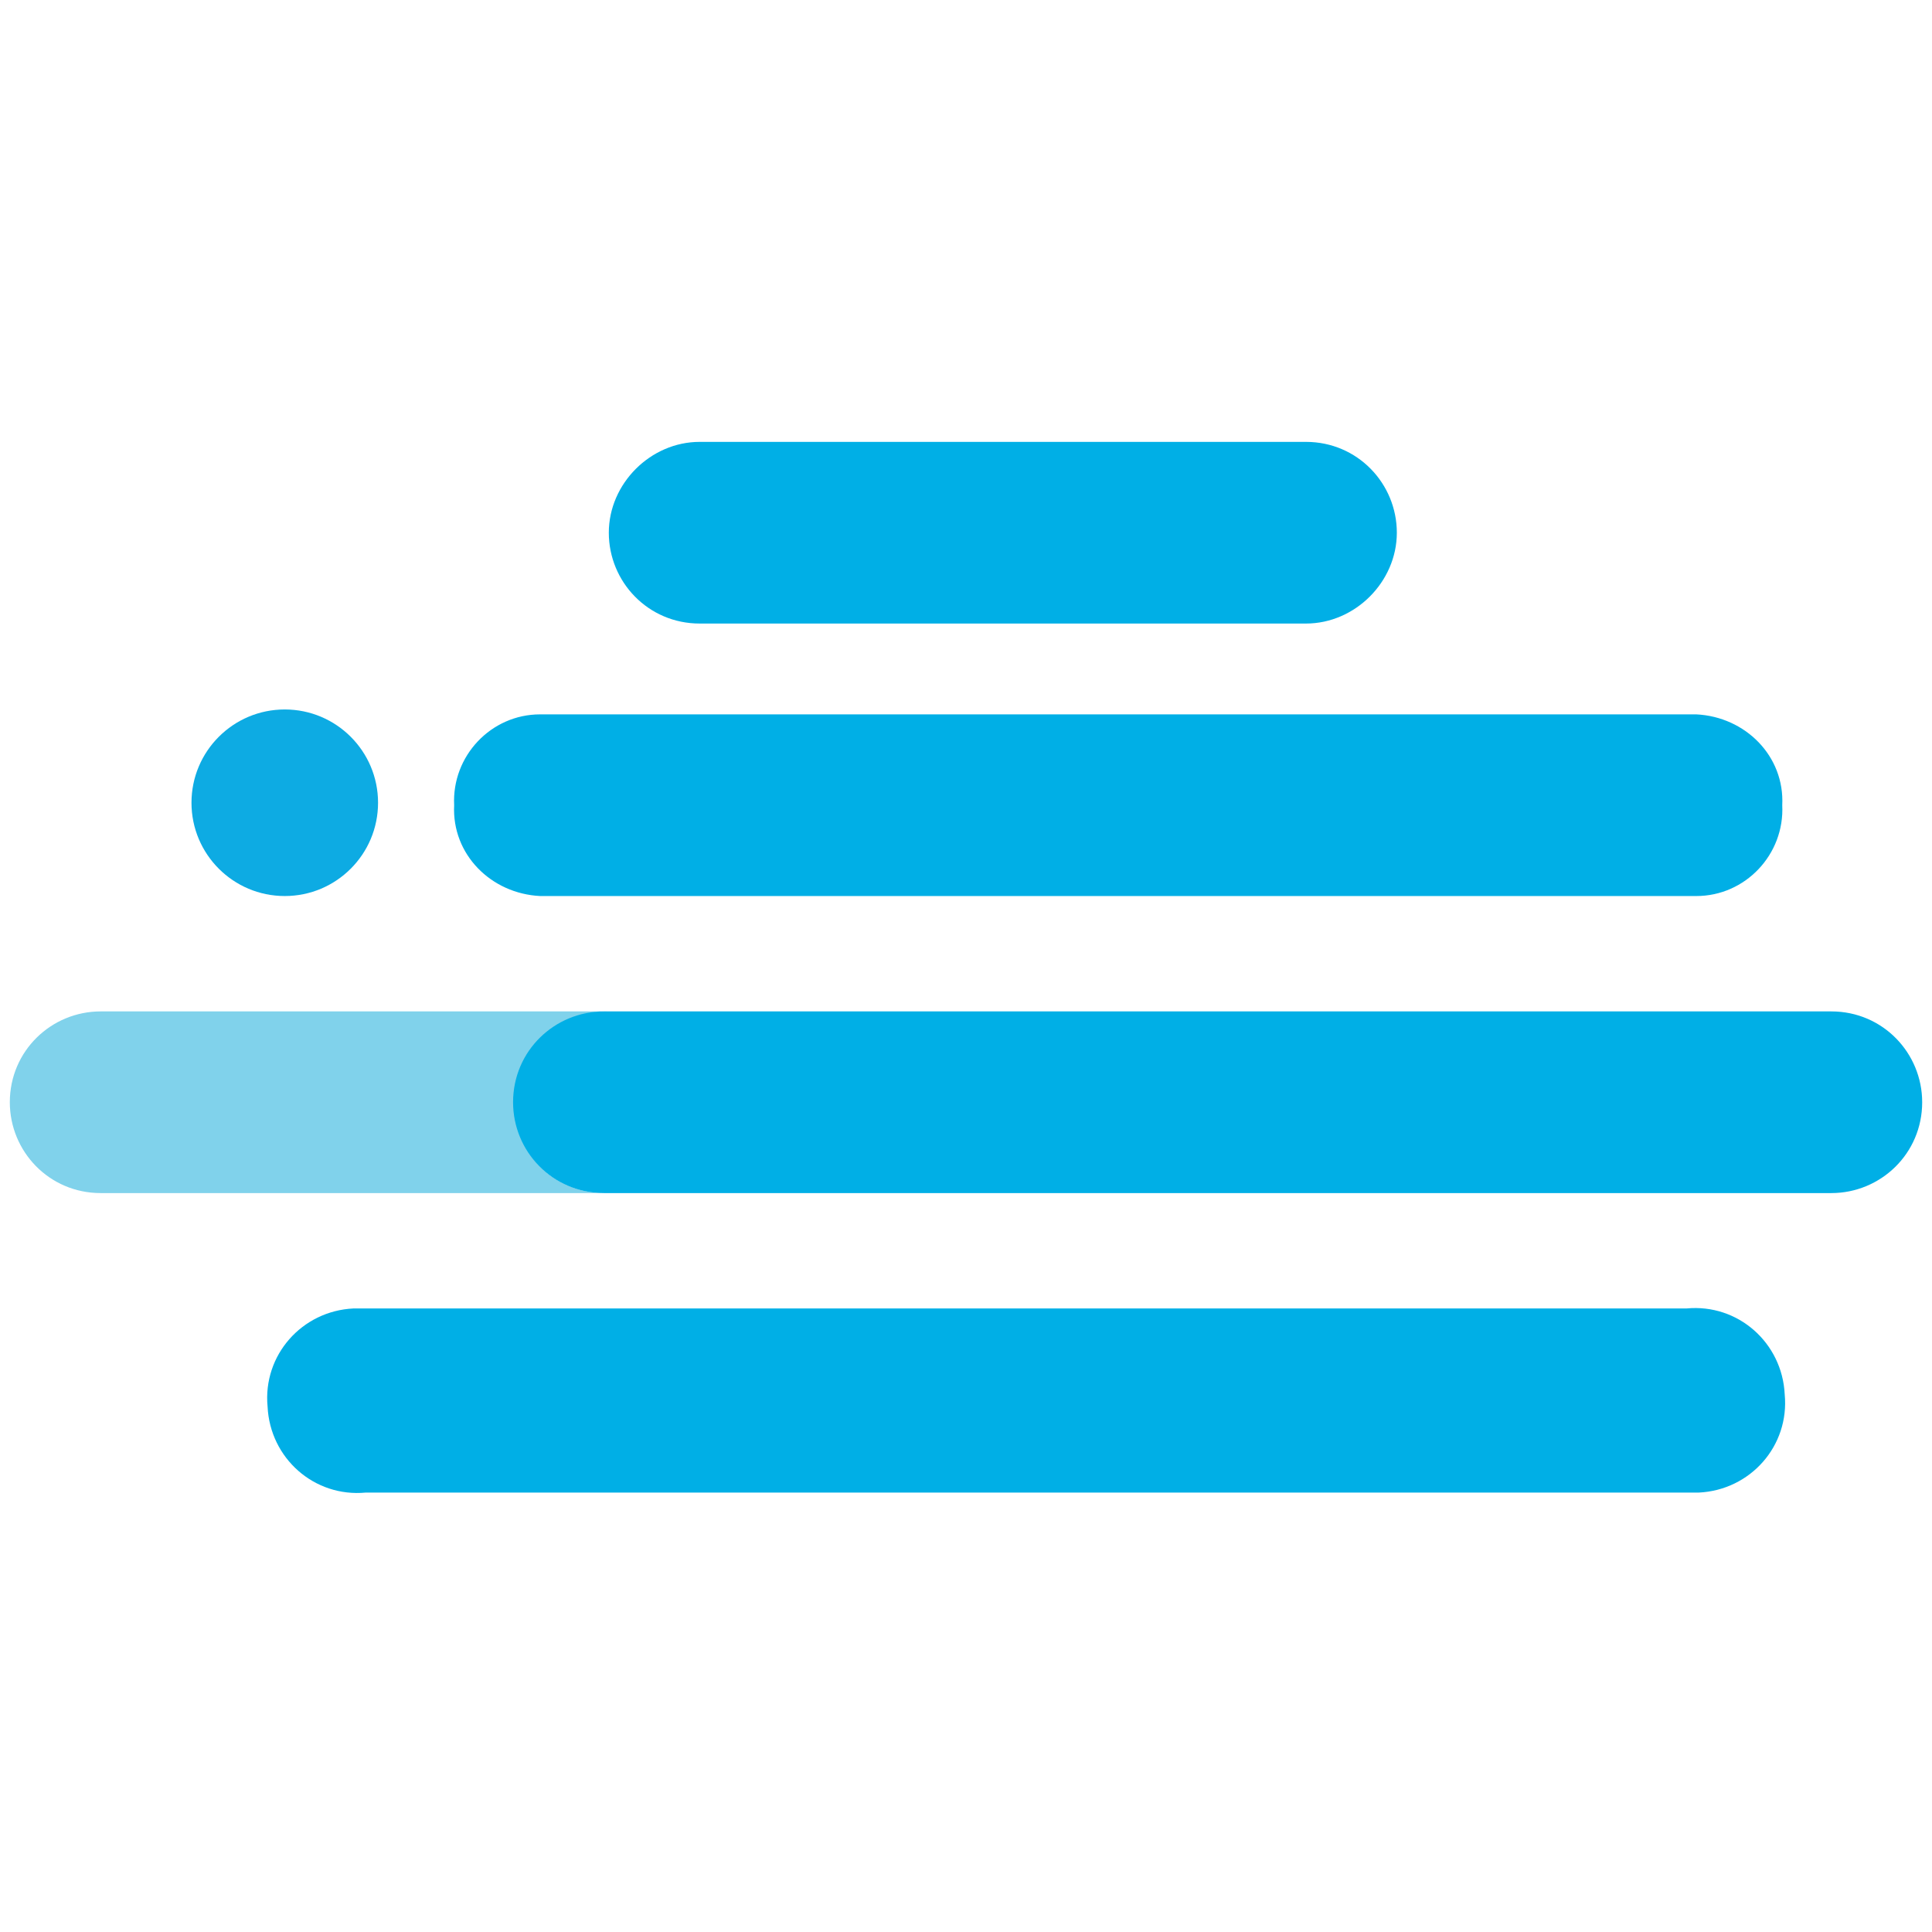 <?xml version="1.0" encoding="utf-8"?>
<!-- Generator: Adobe Illustrator 24.2.1, SVG Export Plug-In . SVG Version: 6.00 Build 0)  -->
<svg version="1.2" baseProfile="tiny" id="Camada_1"
	 xmlns="http://www.w3.org/2000/svg" xmlns:xlink="http://www.w3.org/1999/xlink" x="0px" y="0px" viewBox="0 0 78.7 78.7"
	 overflow="visible" xml:space="preserve">
<g id="Camada_1_1_">
	<circle fill="#0DABE3" cx="11.6" cy="32.7" r="3.8"/>
	<path fill="#00AFE6" d="M28.5,25.4c-2.1,0-3.7-1.7-3.7-3.7s1.7-3.7,3.7-3.7l0,0h24.7c2.1,0,3.7,1.7,3.7,3.7s-1.7,3.7-3.7,3.7H28.5z
		 M22,36.5c-2-0.1-3.6-1.7-3.5-3.7c0,0,0,0,0,0c-0.1-2,1.5-3.7,3.5-3.7h47.1c2,0.1,3.6,1.7,3.5,3.7c0.1,2-1.5,3.7-3.5,3.7L22,36.5z
		 M14.9,60.8c-2.1,0.2-3.9-1.4-4-3.5c-0.2-2.1,1.4-3.9,3.5-4c0.2,0,0.4,0,0.5,0h53.8c2.1-0.2,3.9,1.4,4,3.5c0.2,2.1-1.4,3.9-3.5,4
		c-0.2,0-0.4,0-0.5,0H14.9z"/>
	<path fill="#80D2EB" d="M24.6,48.6H4.1c-2.1,0-3.7-1.7-3.7-3.7c0-2.1,1.7-3.7,3.7-3.7h20.6c-2.1,0-3.7,1.7-3.7,3.7
		C20.9,47,22.6,48.6,24.6,48.6z"/>
	<path fill="#00AFE6" d="M24.6,48.6c-2.1,0-3.7-1.7-3.7-3.7c0-2.1,1.7-3.7,3.7-3.7h50c2.1,0,3.7,1.7,3.7,3.7c0,2.1-1.7,3.7-3.7,3.7
		H24.6z"/>
</g>
</svg>
